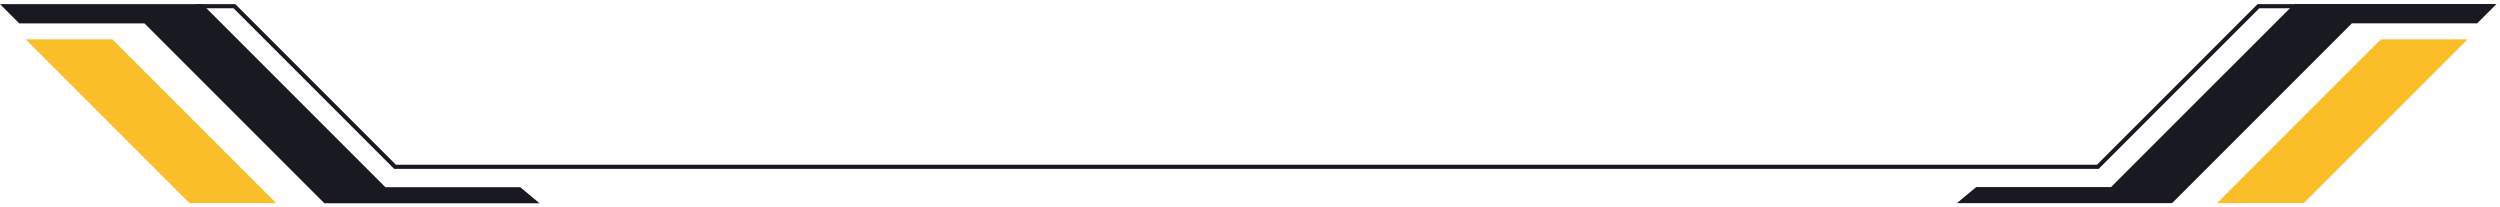 <svg width="603" height="50" viewBox="0 0 603 50" fill="none" xmlns="http://www.w3.org/2000/svg">
<path fill-rule="evenodd" clip-rule="evenodd" d="M47.254 1H56.756L95.489 39.732H505.793L544.525 1H553.254V2H544.939L506.207 40.732H95.075L94.928 40.586L95.282 40.232C94.928 40.586 94.928 40.586 94.928 40.586L94.927 40.585L56.342 2H47.254V1Z" fill="#181921"/>
<path d="M509.183 45.127H476.648L472 49H523.901L567.282 5.62H597.493L602.141 0.972H553.338L509.183 45.127Z" fill="#181921"/>
<path d="M92.958 45.155H125.493L130.141 49.028H78.24L34.859 5.648H4.648L3.05176e-05 1H48.803L92.958 45.155Z" fill="#181921"/>
<path d="M574.254 9.493L534.746 49H555.662L595.169 9.493H574.254Z" fill="#FABF28"/>
<path d="M27.113 9.493L66.62 49H45.704L6.197 9.493H27.113Z" fill="#FABF28"/>
</svg>
